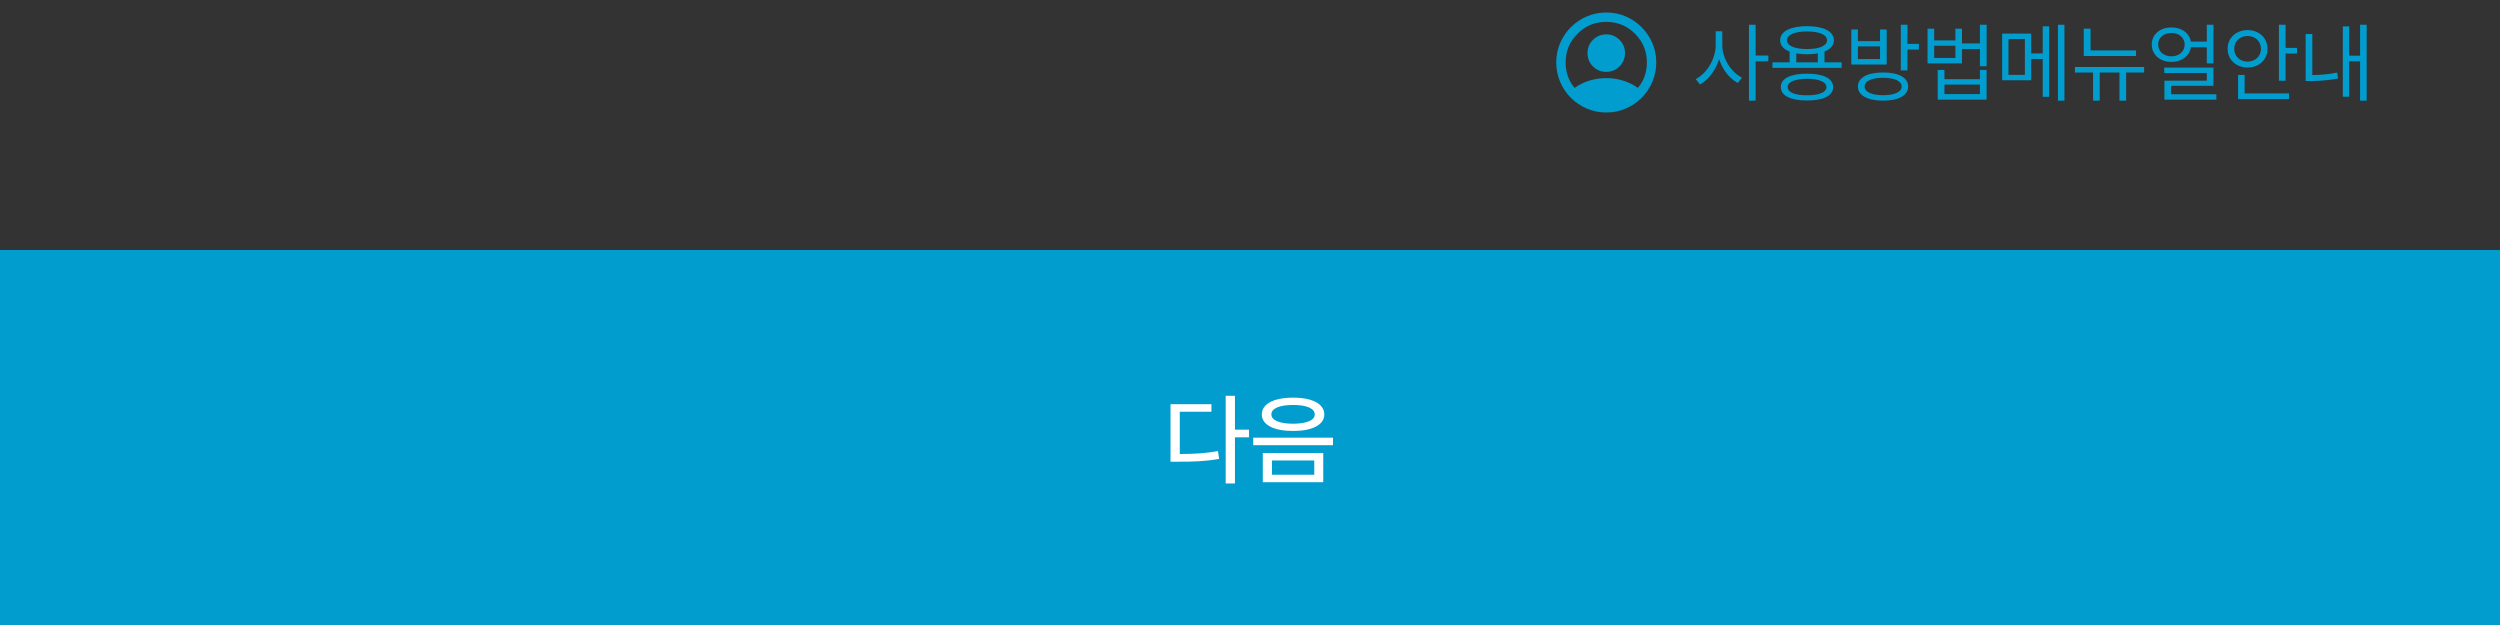 <svg width="400" height="100" viewBox="0 0 400 100" fill="none" xmlns="http://www.w3.org/2000/svg">
<rect x="0" y="0" width="400" height="100" fill="#333333" stroke="none"/>
<mask id="mask0_582_2" style="mask-type:alpha" maskUnits="userSpaceOnUse" x="247" y="0" width="20" height="20">
<rect x="247" width="20" height="20" fill="#D9D9D9"/>
</mask>
<g mask="url(#mask0_582_2)">
<path d="M251.938 14.062C252.688 13.535 253.49 13.142 254.344 12.885C255.198 12.629 256.083 12.5 257 12.5C257.917 12.5 258.802 12.629 259.656 12.885C260.51 13.142 261.312 13.535 262.062 14.062C262.549 13.493 262.91 12.861 263.146 12.167C263.382 11.472 263.5 10.75 263.5 10C263.5 8.199 262.866 6.665 261.599 5.399C260.332 4.133 258.798 3.5 256.995 3.5C255.193 3.5 253.66 4.133 252.396 5.399C251.132 6.665 250.5 8.199 250.5 10C250.5 10.75 250.618 11.472 250.854 12.167C251.09 12.861 251.451 13.493 251.938 14.062ZM257 11.5C256.167 11.5 255.458 11.208 254.875 10.625C254.292 10.042 254 9.333 254 8.5C254 7.667 254.292 6.958 254.875 6.375C255.458 5.792 256.167 5.5 257 5.5C257.833 5.5 258.542 5.792 259.125 6.375C259.708 6.958 260 7.667 260 8.5C260 9.333 259.708 10.042 259.125 10.625C258.542 11.208 257.833 11.5 257 11.5ZM257.006 18C255.905 18 254.868 17.792 253.896 17.375C252.924 16.958 252.073 16.385 251.344 15.656C250.615 14.927 250.042 14.077 249.625 13.105C249.208 12.133 249 11.095 249 9.99C249 8.886 249.208 7.851 249.625 6.885C250.042 5.92 250.615 5.073 251.344 4.344C252.073 3.615 252.923 3.042 253.895 2.625C254.867 2.208 255.905 2 257.01 2C258.114 2 259.149 2.208 260.115 2.625C261.08 3.042 261.927 3.615 262.656 4.344C263.385 5.073 263.958 5.922 264.375 6.89C264.792 7.858 265 8.893 265 9.994C265 11.095 264.792 12.132 264.375 13.104C263.958 14.076 263.385 14.927 262.656 15.656C261.927 16.385 261.078 16.958 260.11 17.375C259.142 17.792 258.107 18 257.006 18Z" fill="#009DCE"/>
</g>
<path d="M275.566 7.221C275.566 9.36 276.981 11.568 278.711 12.416L278.055 13.277C276.715 12.58 275.594 11.138 275.054 9.449C274.514 11.24 273.365 12.778 271.998 13.51L271.314 12.648C273.092 11.773 274.5 9.442 274.514 7.221V5.006H275.566V7.221ZM279.832 16.107V3.953H280.898V8.889H282.936V9.818H280.898V16.107H279.832ZM294.666 9.969V10.857H283.592V9.969H286.34V8.253C285.369 7.877 284.822 7.262 284.822 6.441C284.822 5.013 286.463 4.192 289.129 4.186C291.774 4.192 293.415 5.013 293.422 6.441C293.415 7.255 292.875 7.87 291.918 8.253V9.969H294.666ZM284.932 13.934C284.925 12.546 286.49 11.78 289.129 11.787C291.733 11.78 293.299 12.546 293.312 13.934C293.299 15.321 291.733 16.08 289.129 16.08C286.49 16.08 284.925 15.321 284.932 13.934ZM285.93 6.441C285.923 7.33 287.14 7.843 289.129 7.85C291.098 7.843 292.321 7.33 292.328 6.441C292.321 5.566 291.098 5.033 289.129 5.033C287.14 5.033 285.923 5.566 285.93 6.441ZM286.025 13.934C286.012 14.761 287.181 15.253 289.129 15.246C291.057 15.253 292.226 14.761 292.232 13.934C292.226 13.106 291.057 12.621 289.129 12.607C287.181 12.621 286.012 13.106 286.025 13.934ZM287.406 9.969H290.852V8.54C290.339 8.636 289.765 8.684 289.129 8.684C288.493 8.684 287.919 8.636 287.406 8.547V9.969ZM301.297 11.596C303.792 11.596 305.303 12.416 305.303 13.838C305.303 15.273 303.792 16.094 301.297 16.107C298.795 16.094 297.271 15.273 297.264 13.838C297.271 12.416 298.795 11.596 301.297 11.596ZM296.211 10.324V4.719H297.264V6.578H300.805V4.719H301.871V10.324H296.211ZM297.264 9.449H300.805V7.426H297.264V9.449ZM298.344 13.838C298.33 14.713 299.465 15.232 301.297 15.232C303.136 15.232 304.257 14.713 304.264 13.838C304.257 12.97 303.136 12.457 301.297 12.443C299.465 12.457 298.33 12.97 298.344 13.838ZM304.127 11.268V3.953H305.193V7.016H307.025V7.932H305.193V11.268H304.127ZM309.473 4.582V6.469H312.863V4.582H313.916V6.947H316.787V3.953H317.867V10.598H316.787V7.85H313.916V10.146H308.406V4.582H309.473ZM309.473 9.271H312.863V7.316H309.473V9.271ZM310.033 15.943V11.185H311.113V12.676H316.787V11.185H317.854V15.943H310.033ZM311.113 15.055H316.787V13.537H311.113V15.055ZM324.99 5.375V8.547H326.836V4.213H327.861V15.492H326.836V9.436H324.99V12.84H320.342V5.375H324.99ZM321.354 11.979H323.979V6.236H321.354V11.979ZM329.27 16.107V3.953H330.309V16.107H329.27ZM341.766 8.068V8.957H333.398V4.582H334.492V8.068H341.766ZM331.99 11.609V10.721H343.064V11.609H340.18V16.107H339.113V11.609H335.955V16.107H334.889V11.609H331.99ZM354.152 3.953V10.146H353.086V7.562H350.55C350.324 8.964 349.08 9.907 347.439 9.9C345.607 9.907 344.274 8.766 344.281 7.125C344.274 5.505 345.607 4.384 347.439 4.391C349.066 4.384 350.304 5.293 350.543 6.66H353.086V3.953H354.152ZM345.307 7.125C345.307 8.232 346.195 9.019 347.439 9.012C348.643 9.019 349.545 8.232 349.545 7.125C349.545 6.045 348.643 5.266 347.439 5.279C346.195 5.266 345.307 6.045 345.307 7.125ZM346.277 11.678V10.816H354.152V13.729H347.371V15.082H354.617V15.943H346.305V12.908H353.086V11.678H346.277ZM365.691 3.953V7.658H367.523V8.561H365.691V12.922H364.625V3.953H365.691ZM356.422 7.809C356.415 6.045 357.796 4.821 359.607 4.814C361.433 4.821 362.793 6.045 362.807 7.809C362.793 9.565 361.433 10.803 359.607 10.803C357.796 10.803 356.415 9.565 356.422 7.809ZM357.475 7.809C357.468 9.005 358.404 9.859 359.607 9.859C360.831 9.859 361.747 9.005 361.754 7.809C361.747 6.605 360.831 5.758 359.607 5.758C358.404 5.758 357.468 6.605 357.475 7.809ZM358.09 15.848V11.992H359.143V14.945H366.252V15.848H358.09ZM378.666 3.953V16.107H377.613V9.818H375.863V15.479H374.852V4.227H375.863V8.902H377.613V3.953H378.666ZM368.904 12.963V5.443H369.971V12.006C371.174 11.999 372.473 11.91 373.949 11.609L374.086 12.566C372.391 12.874 370.996 12.963 369.656 12.963H368.904Z" fill="#009DCE"/>
<rect width="400" height="60" transform="translate(0 40)" fill="#009DCE"/>
<path d="M197.594 63.328V68.75H199.844V69.969H197.594V77.359H196.109V63.328H197.594ZM187.281 73.875V64.672H193.828V65.875H188.766V72.641C191.117 72.633 192.875 72.531 194.875 72.172L195.062 73.422C192.867 73.812 191.008 73.883 188.406 73.875H187.281ZM206.891 63.625C209.961 63.617 211.883 64.617 211.891 66.312C211.883 67.977 209.961 68.961 206.891 68.953C203.828 68.961 201.883 67.977 201.891 66.312C201.883 64.617 203.828 63.617 206.891 63.625ZM200.516 71.234V70.031H213.281V71.234H200.516ZM202.047 77.156V72.484H211.719V77.156H202.047ZM203.422 66.312C203.414 67.242 204.734 67.789 206.891 67.797C209.031 67.789 210.367 67.242 210.359 66.312C210.367 65.344 209.031 64.789 206.891 64.797C204.734 64.789 203.414 65.344 203.422 66.312ZM203.516 75.953H210.281V73.672H203.516V75.953Z" fill="white"/>
</svg>
